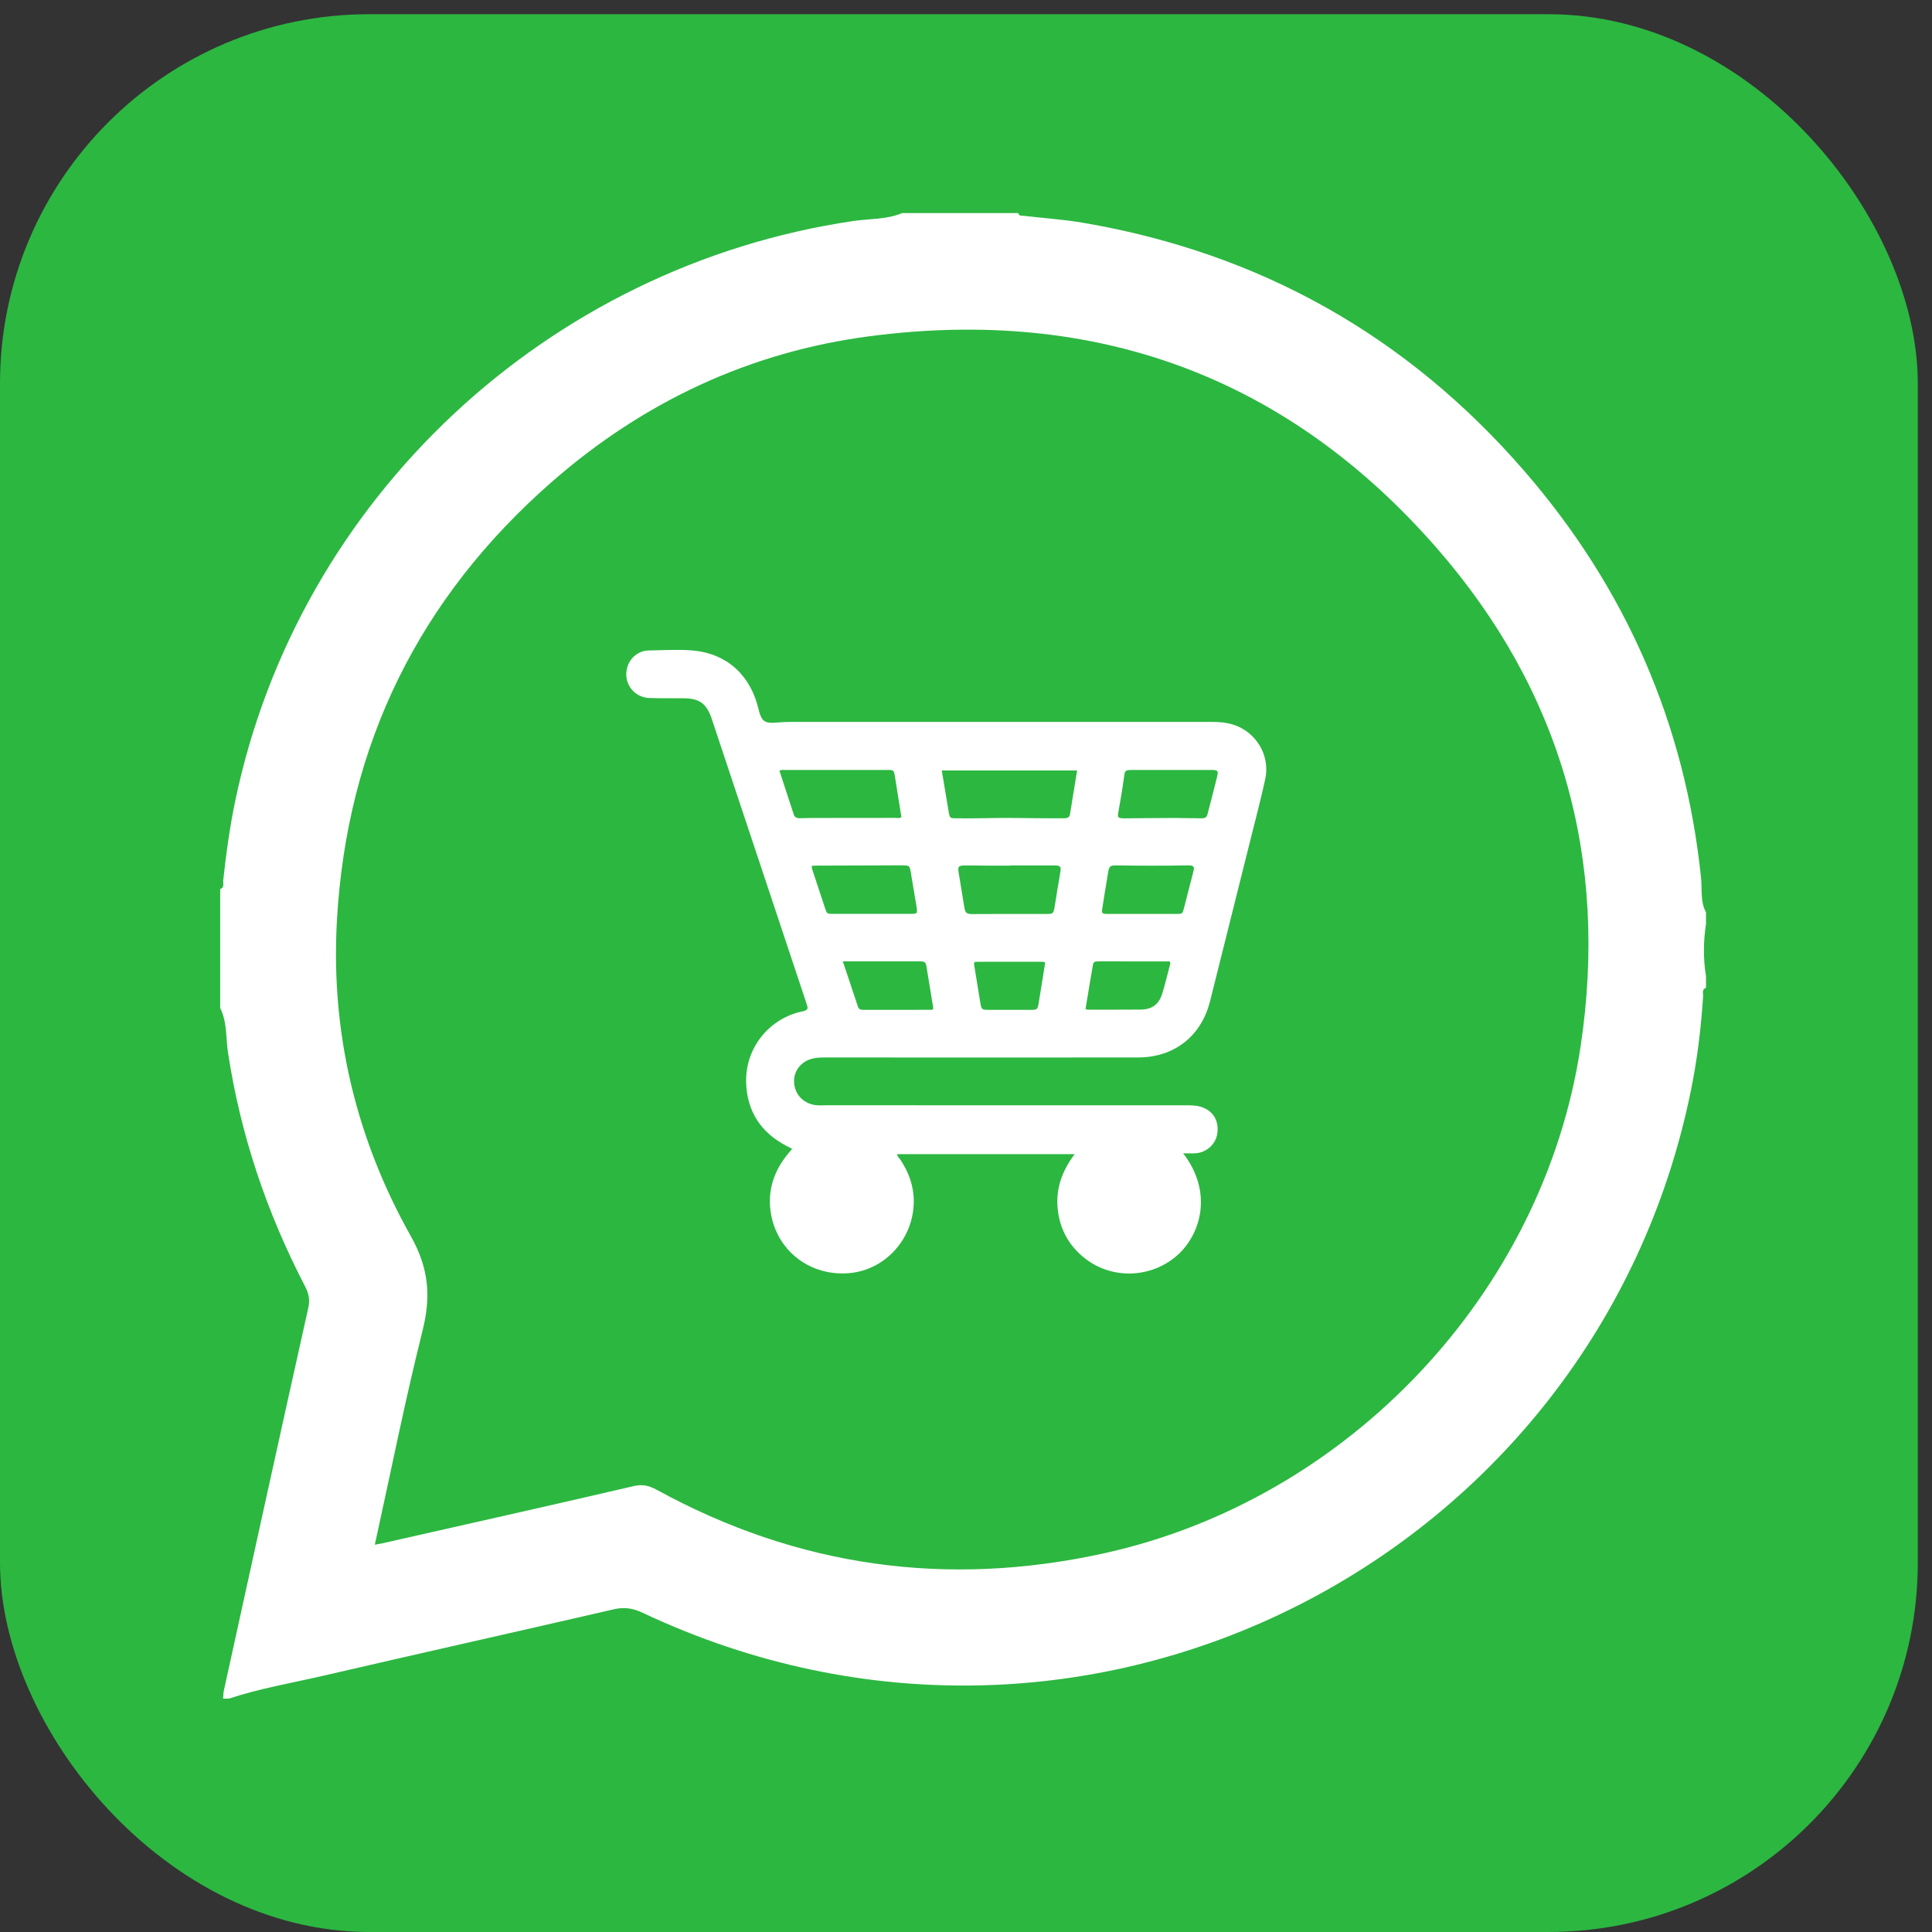 <svg width="272" height="272" viewBox="0 0 272 272" fill="none" xmlns="http://www.w3.org/2000/svg">
<rect x="0" y="0" width="272" height="272" fill="#333333" stroke="none"/>
<rect y="2" width="270" height="270" rx="52" fill="#2CB741"/>
<path d="M173.586 102.011C172.631 101.711 171.639 101.637 170.637 101.637H111.371C110.759 101.637 110.147 101.658 109.53 101.716C107.577 101.901 107.213 101.595 106.749 99.68C105.741 95.556 102.792 91.938 97.199 91.553C95.236 91.416 93.278 91.553 91.321 91.579C89.885 91.6 88.672 92.624 88.302 93.979C87.712 96.136 89.194 98.193 91.437 98.272C93.014 98.325 94.597 98.299 96.18 98.304C98.444 98.314 99.431 99.005 100.18 101.125C100.206 101.204 100.233 101.289 100.259 101.373C104.654 114.569 109.05 127.77 113.44 140.965C113.514 141.192 113.577 141.414 113.651 141.635C113.772 141.994 113.603 142.205 113.287 142.305C112.981 142.405 112.659 142.453 112.353 142.537C107.984 143.745 104.865 147.785 105.05 152.521C105.203 156.492 107.134 159.445 110.68 161.302C110.949 161.444 111.229 161.587 111.524 161.745C111.202 162.135 110.912 162.462 110.643 162.81C108.786 165.236 108.015 167.958 108.559 170.974C109.514 176.28 114.252 179.766 119.687 179.228C124.742 178.727 128.668 174.292 128.646 169.076C128.636 166.929 127.929 165.01 126.742 163.243C126.578 163 126.283 162.8 126.33 162.489H151.298C149.526 164.835 148.618 167.351 148.908 170.194C149.198 173.037 150.481 175.378 152.728 177.15C156.596 180.193 162.163 179.956 165.803 176.676C169.027 173.77 170.827 167.905 166.574 162.367C167.281 162.367 167.835 162.404 168.373 162.362C169.935 162.23 171.212 161.017 171.391 159.519C171.608 157.726 170.779 156.387 169.122 155.843C168.384 155.601 167.624 155.611 166.864 155.611C156.622 155.606 146.375 155.611 136.134 155.611C129.58 155.611 123.022 155.611 116.463 155.606C115.856 155.606 115.239 155.669 114.627 155.558C112.96 155.247 111.825 153.945 111.793 152.252C111.767 150.685 112.854 149.377 114.474 149.013C115.023 148.892 115.571 148.876 116.136 148.876C130.826 148.882 145.521 148.887 160.216 148.876C165.302 148.876 169.122 145.886 170.357 140.965C172.272 133.313 174.193 125.655 176.103 118.002C176.8 115.223 177.528 112.454 178.135 109.653C178.842 106.326 176.831 103.019 173.586 102.011ZM112.553 115.196C112.179 115.196 111.873 115.054 111.746 114.653C111.076 112.607 110.406 110.555 109.736 108.514C110.021 108.33 110.29 108.404 110.543 108.404C115.313 108.398 120.083 108.398 124.853 108.398C125.834 108.398 125.845 108.404 126.008 109.395C126.314 111.273 126.604 113.145 126.905 115.038C126.615 115.249 126.283 115.149 125.982 115.149C122.056 115.16 118.136 115.154 114.215 115.16C113.661 115.16 113.107 115.196 112.553 115.196ZM116.141 127.812C115.566 126.066 114.986 124.32 114.411 122.575C114.347 122.385 114.236 122.2 114.31 121.894C114.521 121.884 114.69 121.868 114.864 121.868C118.901 121.852 122.937 121.842 126.969 121.826C127.053 121.826 127.143 121.826 127.232 121.831C127.982 121.852 128.077 121.931 128.203 122.659C128.43 124.009 128.652 125.365 128.879 126.72C128.942 127.095 129.021 127.464 129.063 127.838C129.153 128.592 129.106 128.65 128.351 128.656C126.831 128.666 125.312 128.656 123.792 128.656C121.623 128.656 119.46 128.661 117.302 128.656C116.426 128.666 116.426 128.666 116.141 127.812ZM131.374 142.062C131.264 142.194 131.111 142.168 130.973 142.168C127.876 142.168 124.774 142.168 121.676 142.173C121.286 142.173 120.927 142.178 120.774 141.693C120.093 139.615 119.392 137.548 118.658 135.348H126.246C127.354 135.348 128.467 135.338 129.575 135.348C130.166 135.354 130.335 135.48 130.425 136.013C130.752 137.943 131.058 139.868 131.374 141.804C131.39 141.894 131.374 141.978 131.374 142.062ZM147.082 135.939C146.803 137.695 146.513 139.452 146.233 141.213C146.085 142.12 146.022 142.173 145.114 142.173C143.099 142.178 141.083 142.178 139.062 142.173C138.271 142.168 138.171 142.073 138.039 141.303C137.754 139.547 137.463 137.79 137.179 136.034C137.078 135.428 137.089 135.406 137.738 135.406C139.199 135.396 140.661 135.406 142.123 135.406C143.611 135.406 145.104 135.396 146.592 135.406C147.156 135.406 147.167 135.428 147.082 135.939ZM149.304 122.622C149.193 123.429 149.03 124.231 148.898 125.043C148.745 125.961 148.618 126.889 148.449 127.812C148.307 128.608 148.227 128.666 147.415 128.672C144.961 128.677 142.503 128.672 140.054 128.677C138.999 128.677 137.949 128.687 136.894 128.687C136.06 128.682 135.902 128.534 135.759 127.696C135.49 126.056 135.221 124.415 134.952 122.77C134.836 122.053 134.973 121.852 135.696 121.847C136.957 121.836 138.213 121.868 139.463 121.873C140.371 121.879 141.278 121.873 142.181 121.873V121.842H147.969C148.201 121.842 148.433 121.826 148.665 121.847C149.251 121.889 149.383 122.037 149.304 122.622ZM150.644 114.616C150.565 115.117 150.227 115.202 149.816 115.202C148.354 115.202 146.893 115.212 145.431 115.186C143.152 115.144 140.872 115.138 138.593 115.191C137.189 115.223 135.786 115.218 134.387 115.202C133.786 115.191 133.707 115.096 133.596 114.49C133.258 112.501 132.931 110.524 132.588 108.477H151.641C151.309 110.539 150.966 112.581 150.644 114.616ZM164.717 135.844C164.358 137.194 164.036 138.56 163.624 139.9C163.16 141.414 162.168 142.126 160.553 142.136C158.158 142.157 155.757 142.147 153.362 142.147C153.193 142.147 153.013 142.178 152.829 142.046C153.166 140.021 153.499 137.975 153.852 135.939C153.937 135.422 154.063 135.348 154.733 135.348C156.955 135.348 159.176 135.354 161.398 135.354H164.674C164.79 135.559 164.753 135.702 164.717 135.844ZM167.988 122.791C167.555 124.489 167.123 126.187 166.679 127.88C166.484 128.64 166.458 128.661 165.672 128.666C164.031 128.677 162.395 128.666 160.759 128.666C159.118 128.666 157.482 128.677 155.841 128.666C155.156 128.661 155.082 128.571 155.187 127.896C155.456 126.198 155.725 124.495 156.016 122.791C156.158 121.947 156.311 121.826 157.176 121.836C160.511 121.889 163.851 121.894 167.181 121.836C167.355 121.831 167.534 121.836 167.708 121.863C167.983 121.905 168.115 122.074 168.083 122.359C168.051 122.506 168.025 122.649 167.988 122.791ZM171.365 109.295C170.943 110.993 170.51 112.686 170.067 114.379C169.877 115.128 169.782 115.207 168.969 115.207C167.772 115.207 166.574 115.16 165.381 115.16C163.134 115.165 160.886 115.191 158.638 115.207C158.432 115.212 158.232 115.218 158.026 115.202C157.403 115.154 157.324 115.059 157.435 114.432C157.736 112.707 158.042 110.988 158.269 109.253C158.369 108.483 158.48 108.404 159.292 108.404C161.192 108.393 163.091 108.398 164.991 108.398C166.89 108.398 168.79 108.393 170.684 108.404C171.433 108.409 171.55 108.551 171.365 109.295Z" fill="white"/>
<path d="M32.224 239.146C31.95 239.146 31.681 239.146 31.406 239.146C31.443 238.74 31.443 238.329 31.533 237.933C35.474 219.986 39.405 202.038 43.41 184.101C43.674 182.91 43.437 182.039 42.92 181.042C37.538 170.674 33.855 159.751 32.097 148.175C31.781 146.086 31.997 143.892 31 141.92C31 136.335 31 130.755 31 125.17C31.639 124.943 31.38 124.373 31.427 123.951C31.834 120.165 32.356 116.394 33.137 112.665C42.023 70.241 76.979 37.5 120.136 31.113C122.431 30.775 124.811 30.923 127.011 30C132.456 30 137.907 30 143.352 30C143.468 30.448 143.838 30.353 144.159 30.39C146.924 30.707 149.716 30.897 152.459 31.361C177.38 35.606 198.164 47.304 214.685 66.406C228.894 82.84 237.236 101.895 239.484 123.566C239.653 125.191 239.352 126.905 240.181 128.445C240.181 128.988 240.181 129.536 240.181 130.08C239.806 132.532 239.78 134.979 240.181 137.432C240.181 137.975 240.181 138.523 240.181 139.067C239.548 139.309 239.806 139.868 239.774 140.29C239.484 144.773 238.941 149.23 238.039 153.623C224.652 219.189 153.209 256.614 90.487 227.064C89.126 226.42 87.912 226.22 86.435 226.563C72.811 229.706 59.166 232.759 45.547 235.913C41.094 236.947 36.572 237.701 32.224 239.146ZM52.771 217.475C53.356 217.365 53.61 217.328 53.863 217.27C65.651 214.601 77.449 211.964 89.221 209.222C90.487 208.926 91.421 209.174 92.46 209.744C112.311 220.624 133.316 223.541 155.388 218.694C189.79 211.136 217.281 182.076 222.52 147.373C226.504 120.987 219.835 97.323 202.333 77.229C181.232 53.005 154.259 43.19 122.478 47.33C105.578 49.53 90.577 56.571 77.718 67.815C59.039 84.148 48.84 104.78 47.436 129.568C46.539 145.348 50.117 160.3 57.831 174.023C60.395 178.58 60.696 182.551 59.477 187.392C57.002 197.265 55.019 207.254 52.771 217.475Z" fill="white"/>
</svg>
